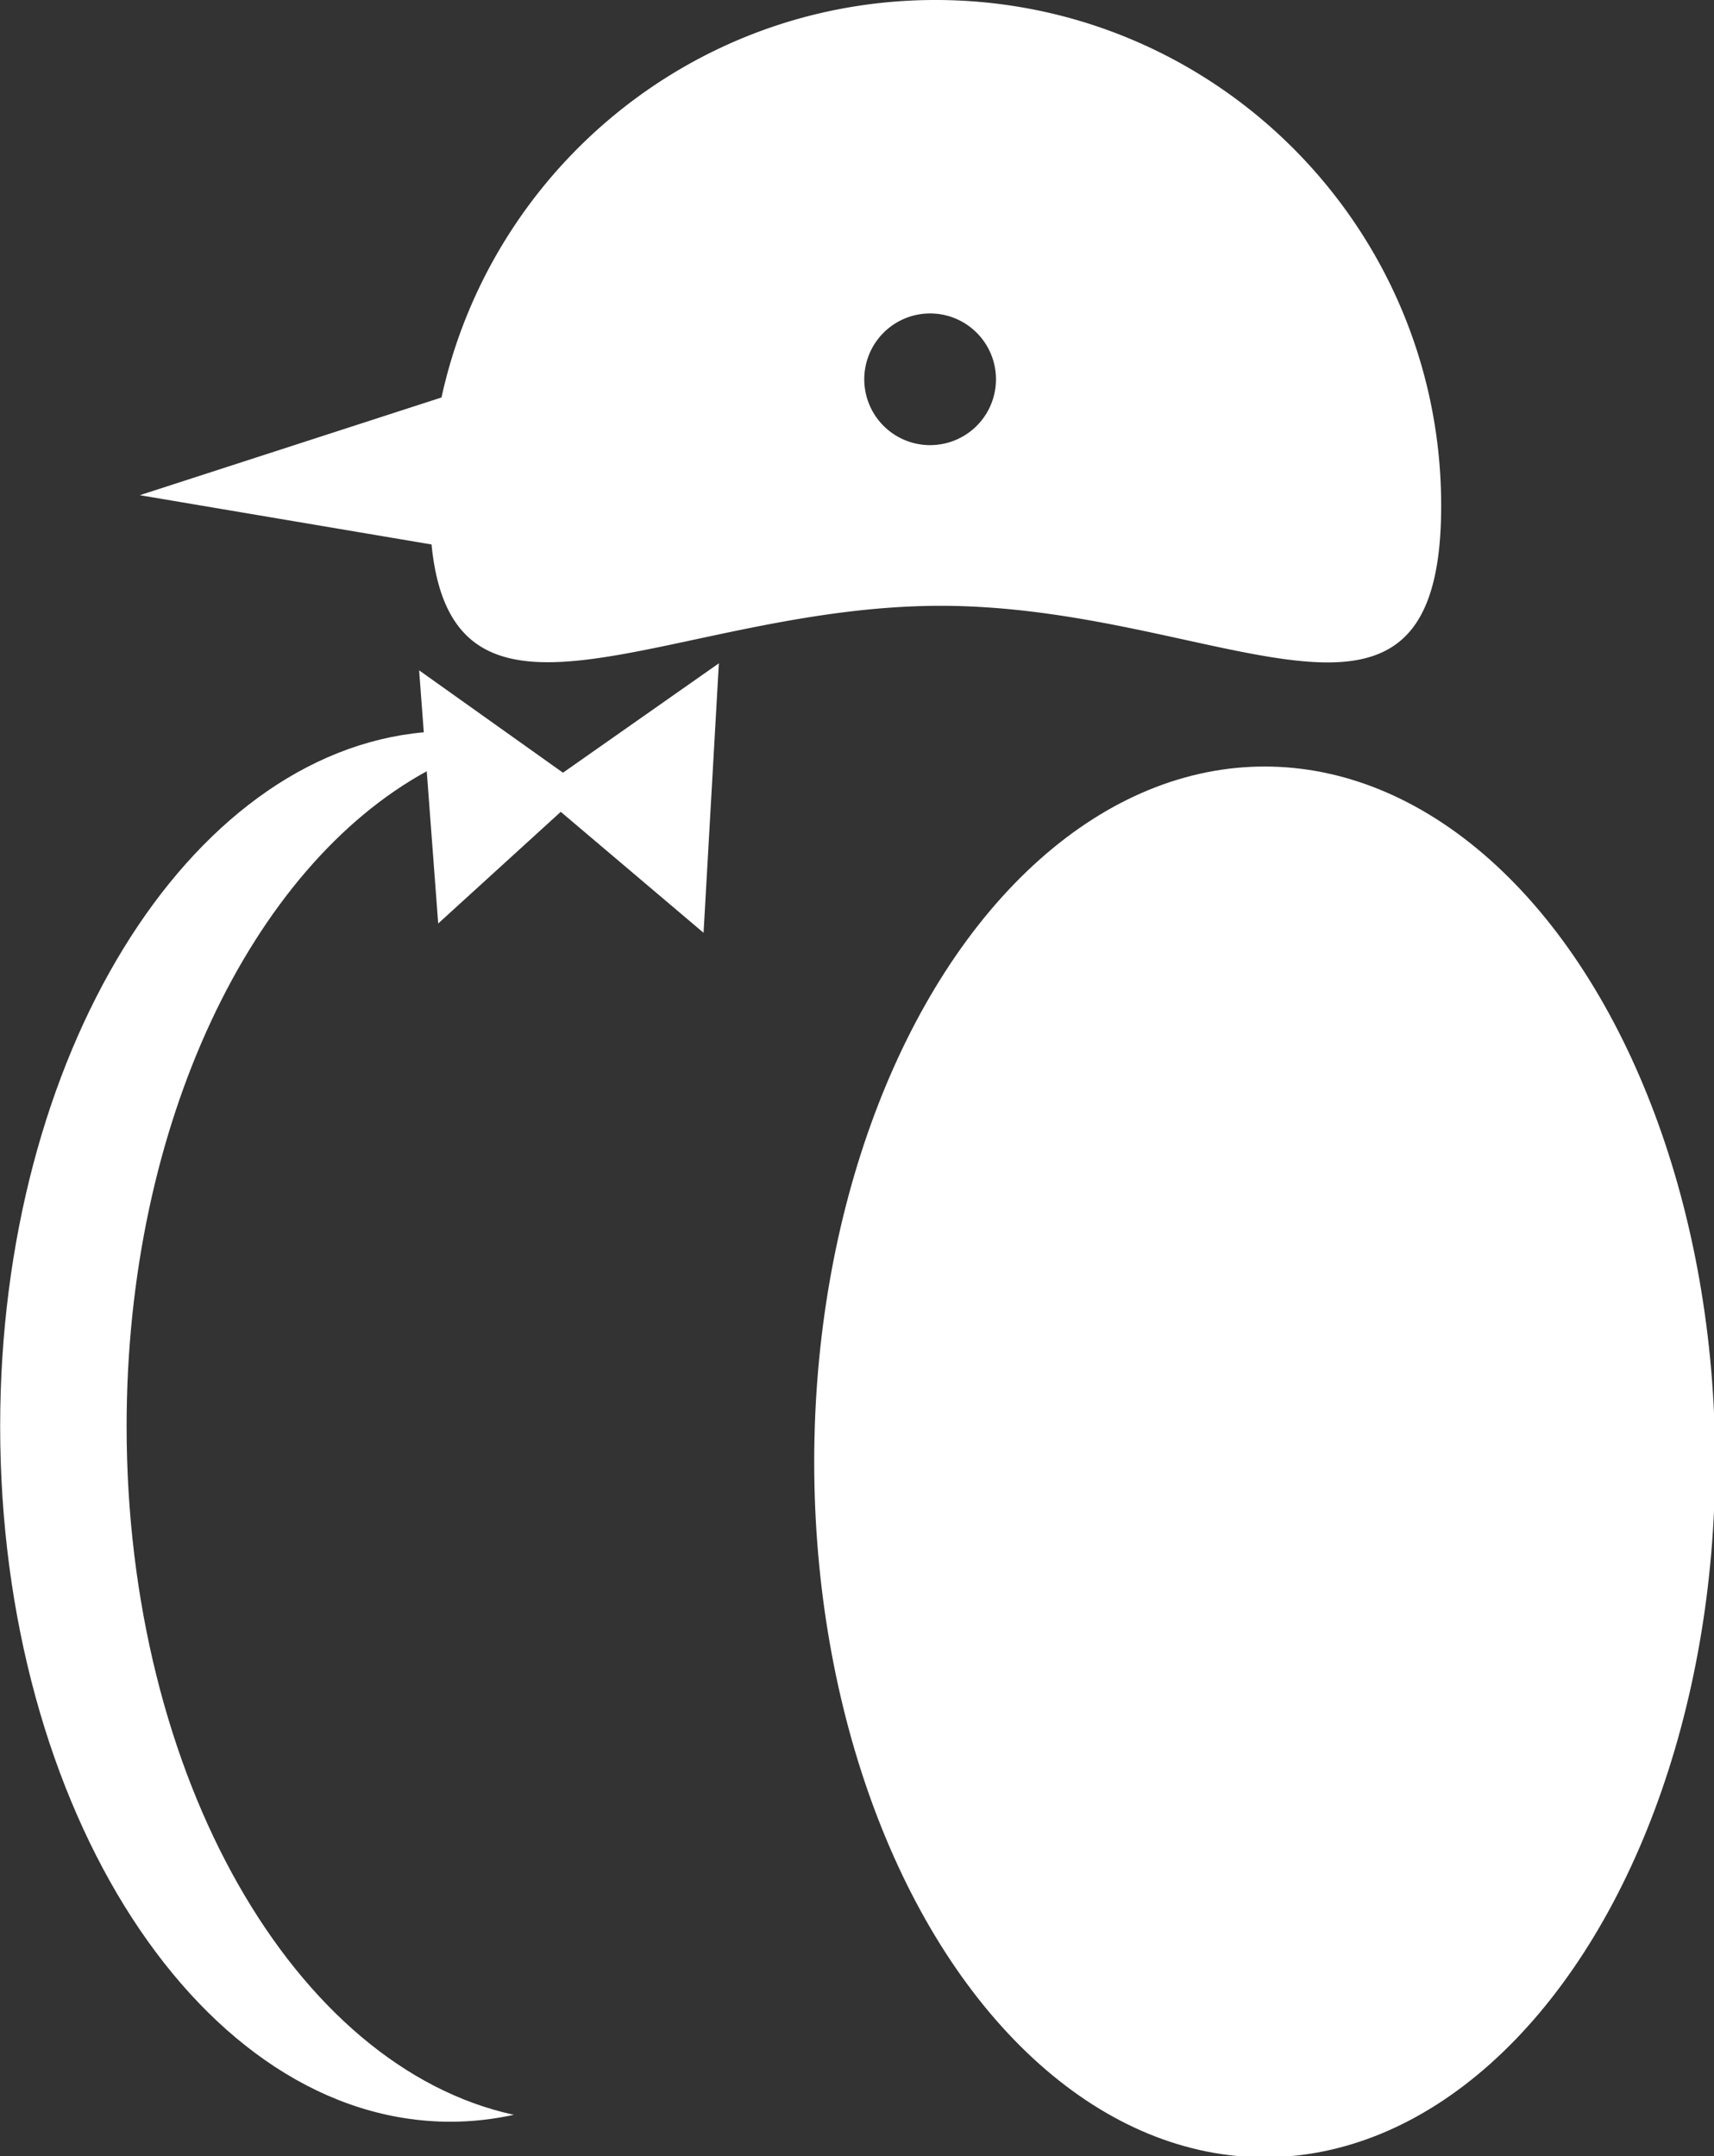 <svg data-v-423bf9ae="" xmlns="http://www.w3.org/2000/svg" viewBox="0 0 47.693 60" class="icon"><rect x="0" y="0" width="47.693" height="60" fill="#333333" stroke="none"/><!----><!----><!----><!----><g data-v-423bf9ae="" id="a48740d5-58d0-46bb-9de4-a70d300472d2" transform="matrix(0.612,0,0,0.612,-7.244,-0.461)" stroke="none" fill="white"><path d="M54.366.753c-11.01 0-20.201 7.741-22.456 18.074L18.194 23.27l13.263 2.241c.994 10.118 11.092 2.789 23.147 2.789 12.701 0 22.758 8.149 22.758-4.551S67.065.753 54.366.753zm-.24 20.241A2.994 2.994 0 1 1 57.12 18a2.993 2.993 0 0 1-2.994 2.994z"></path><ellipse cx="69.337" cy="67.228" rx="20.481" ry="31.62"></ellipse><path d="M37.433 35.889l-6.54-4.654.212 2.816c-10.743.976-19.261 14.73-19.261 31.56 0 17.464 9.17 31.62 20.482 31.62.975 0 1.934-.112 2.875-.315-9.951-2.16-17.608-15.348-17.608-31.306 0-13.759 5.698-25.44 13.646-29.787l.521 6.923 5.572-5.078 6.493 5.501.696-12.254-7.088 4.974z"></path></g><!----></svg>